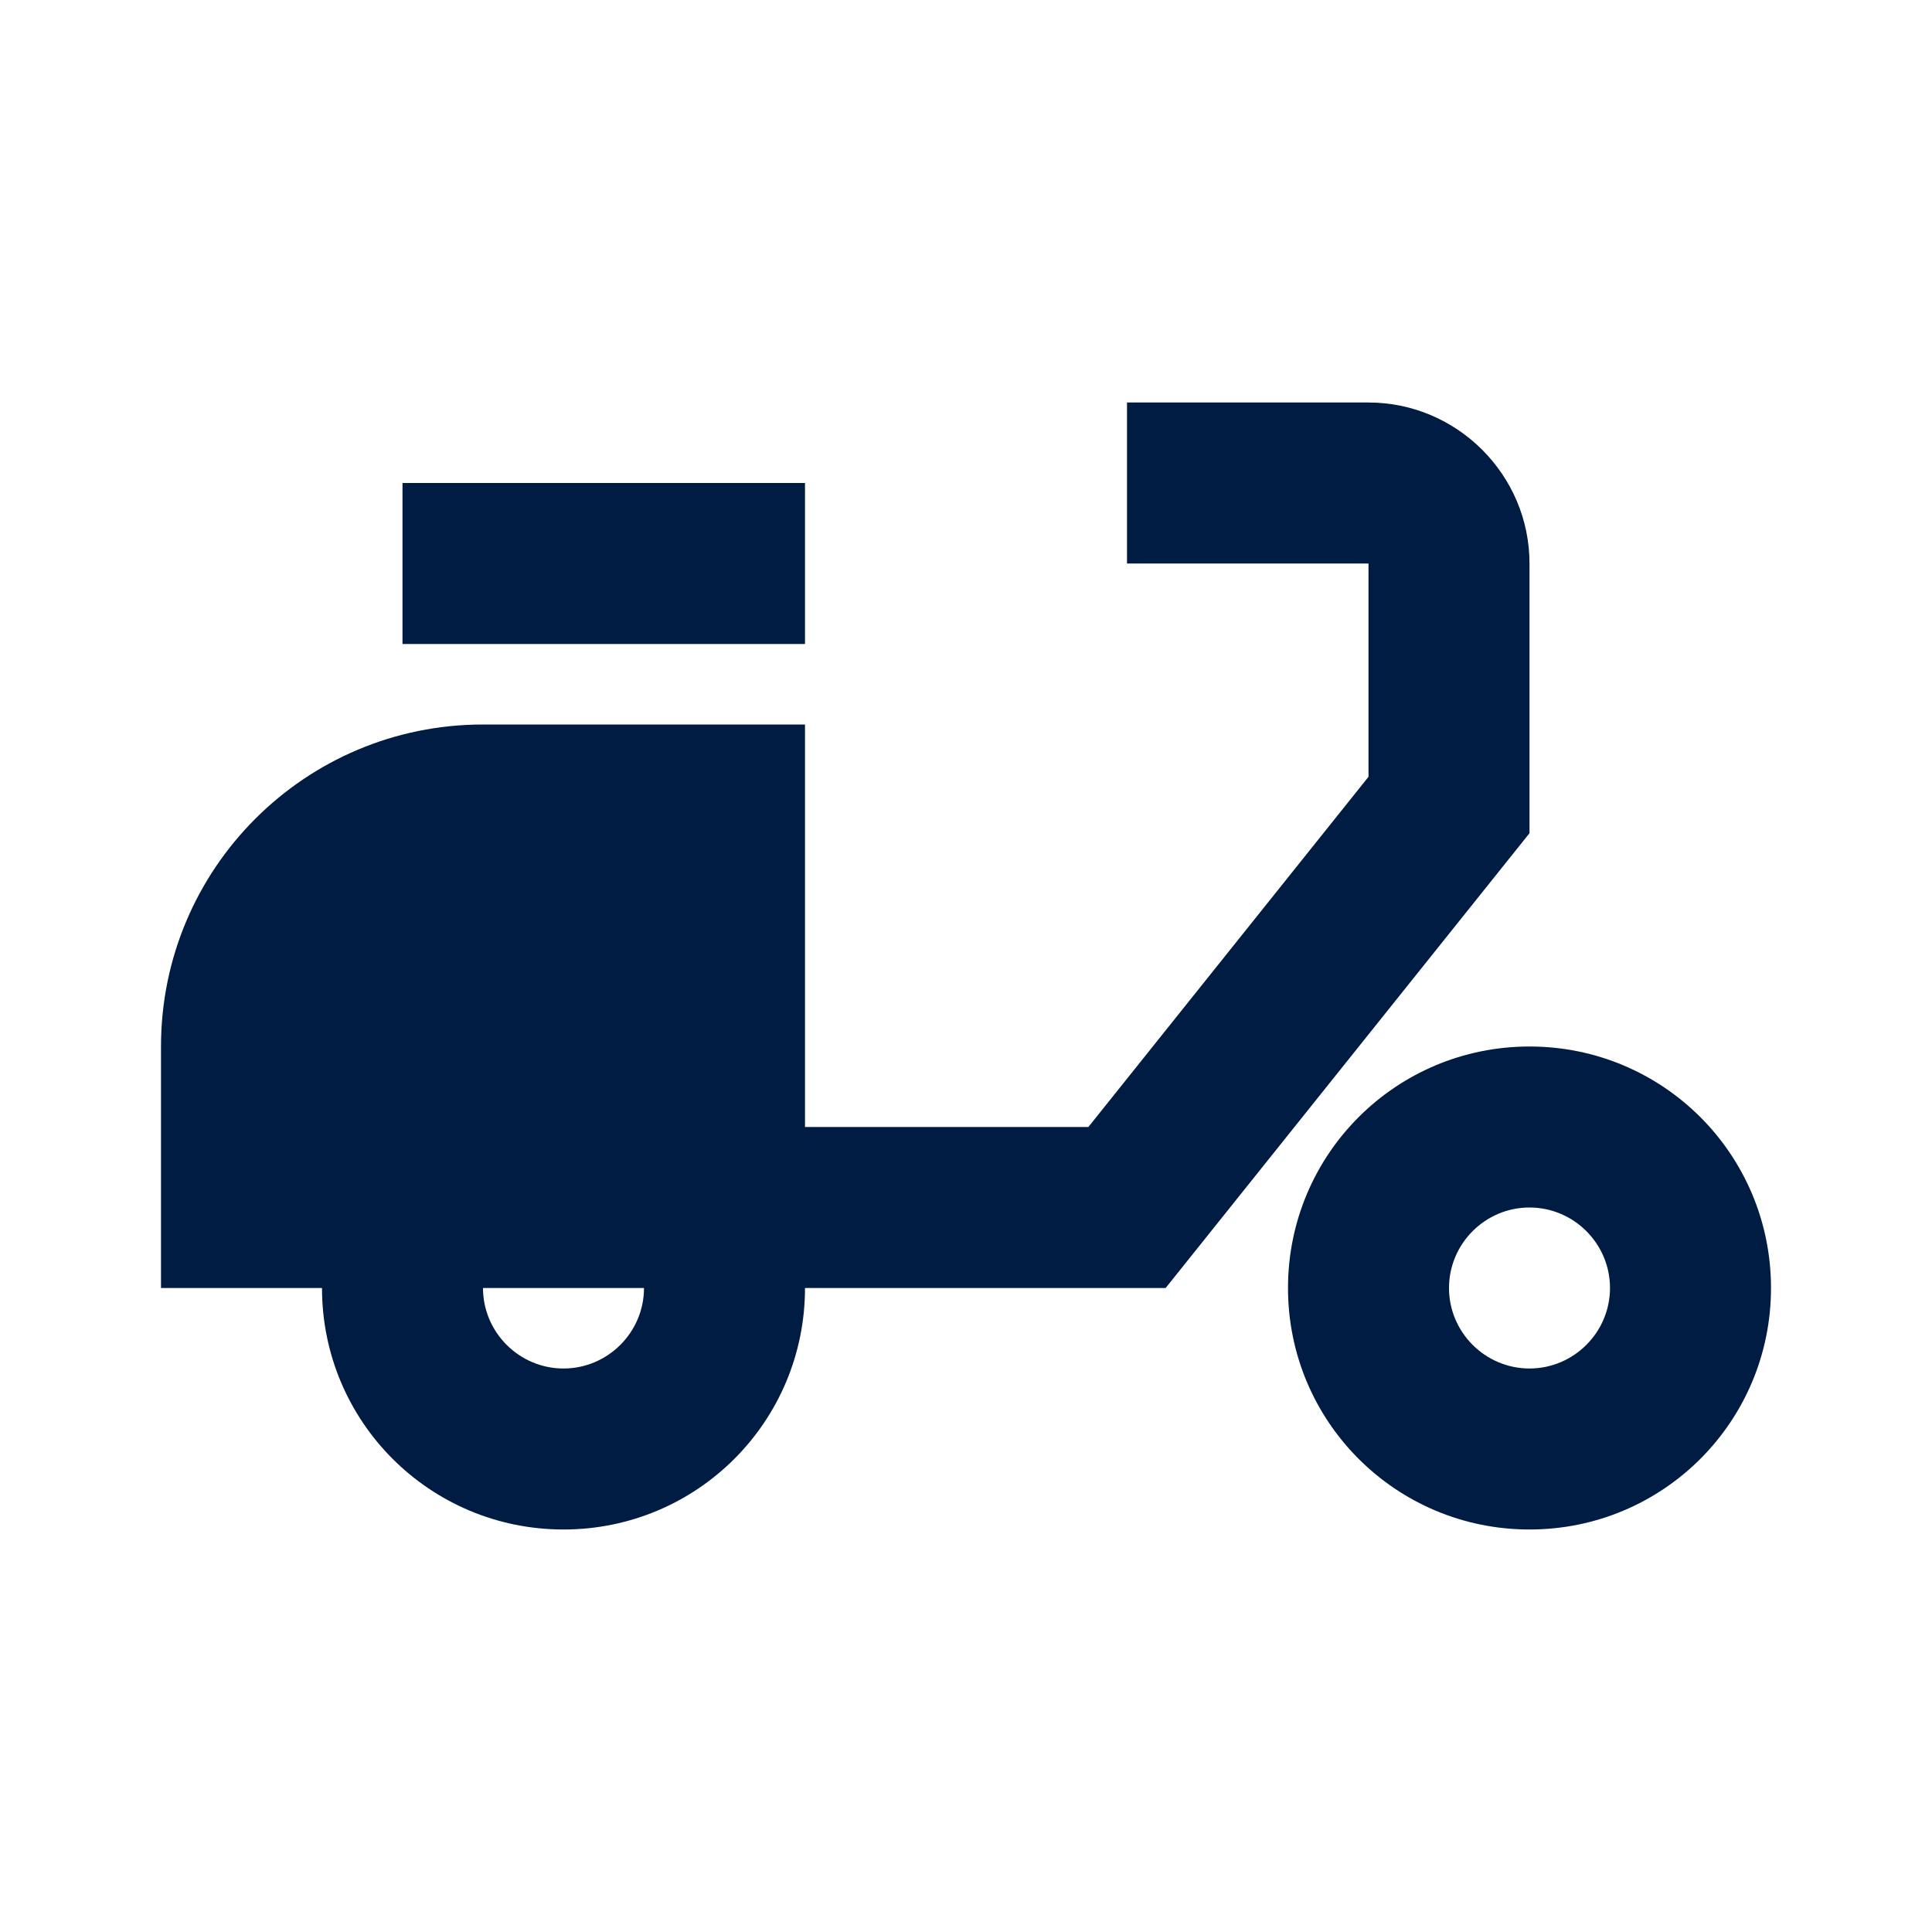 <svg width="30" height="30" viewBox="0 0 30 30" fill="none" xmlns="http://www.w3.org/2000/svg">
<path d="M23.75 8.75C23.75 7.375 22.625 6.25 21.25 6.25H17.5V8.75H21.25V12.062L16.9 17.5H12.5V11.25H7.5C4.737 11.25 2.5 13.488 2.5 16.25V20H5C5 22.075 6.675 23.75 8.75 23.75C10.825 23.75 12.5 22.075 12.5 20H18.1L23.75 12.938V8.75ZM8.75 21.25C8.062 21.25 7.5 20.688 7.5 20H10C10 20.688 9.438 21.25 8.75 21.25Z" fill="#001C42"/>
<path d="M6.25 7.5H12.5V10H6.25V7.5ZM23.75 16.25C21.675 16.25 20 17.925 20 20C20 22.075 21.675 23.75 23.75 23.75C25.825 23.75 27.5 22.075 27.5 20C27.5 17.925 25.825 16.25 23.75 16.25ZM23.75 21.25C23.062 21.25 22.5 20.688 22.5 20C22.5 19.312 23.062 18.75 23.75 18.75C24.438 18.75 25 19.312 25 20C25 20.688 24.438 21.25 23.75 21.25Z" fill="#001C42"/>
</svg>
